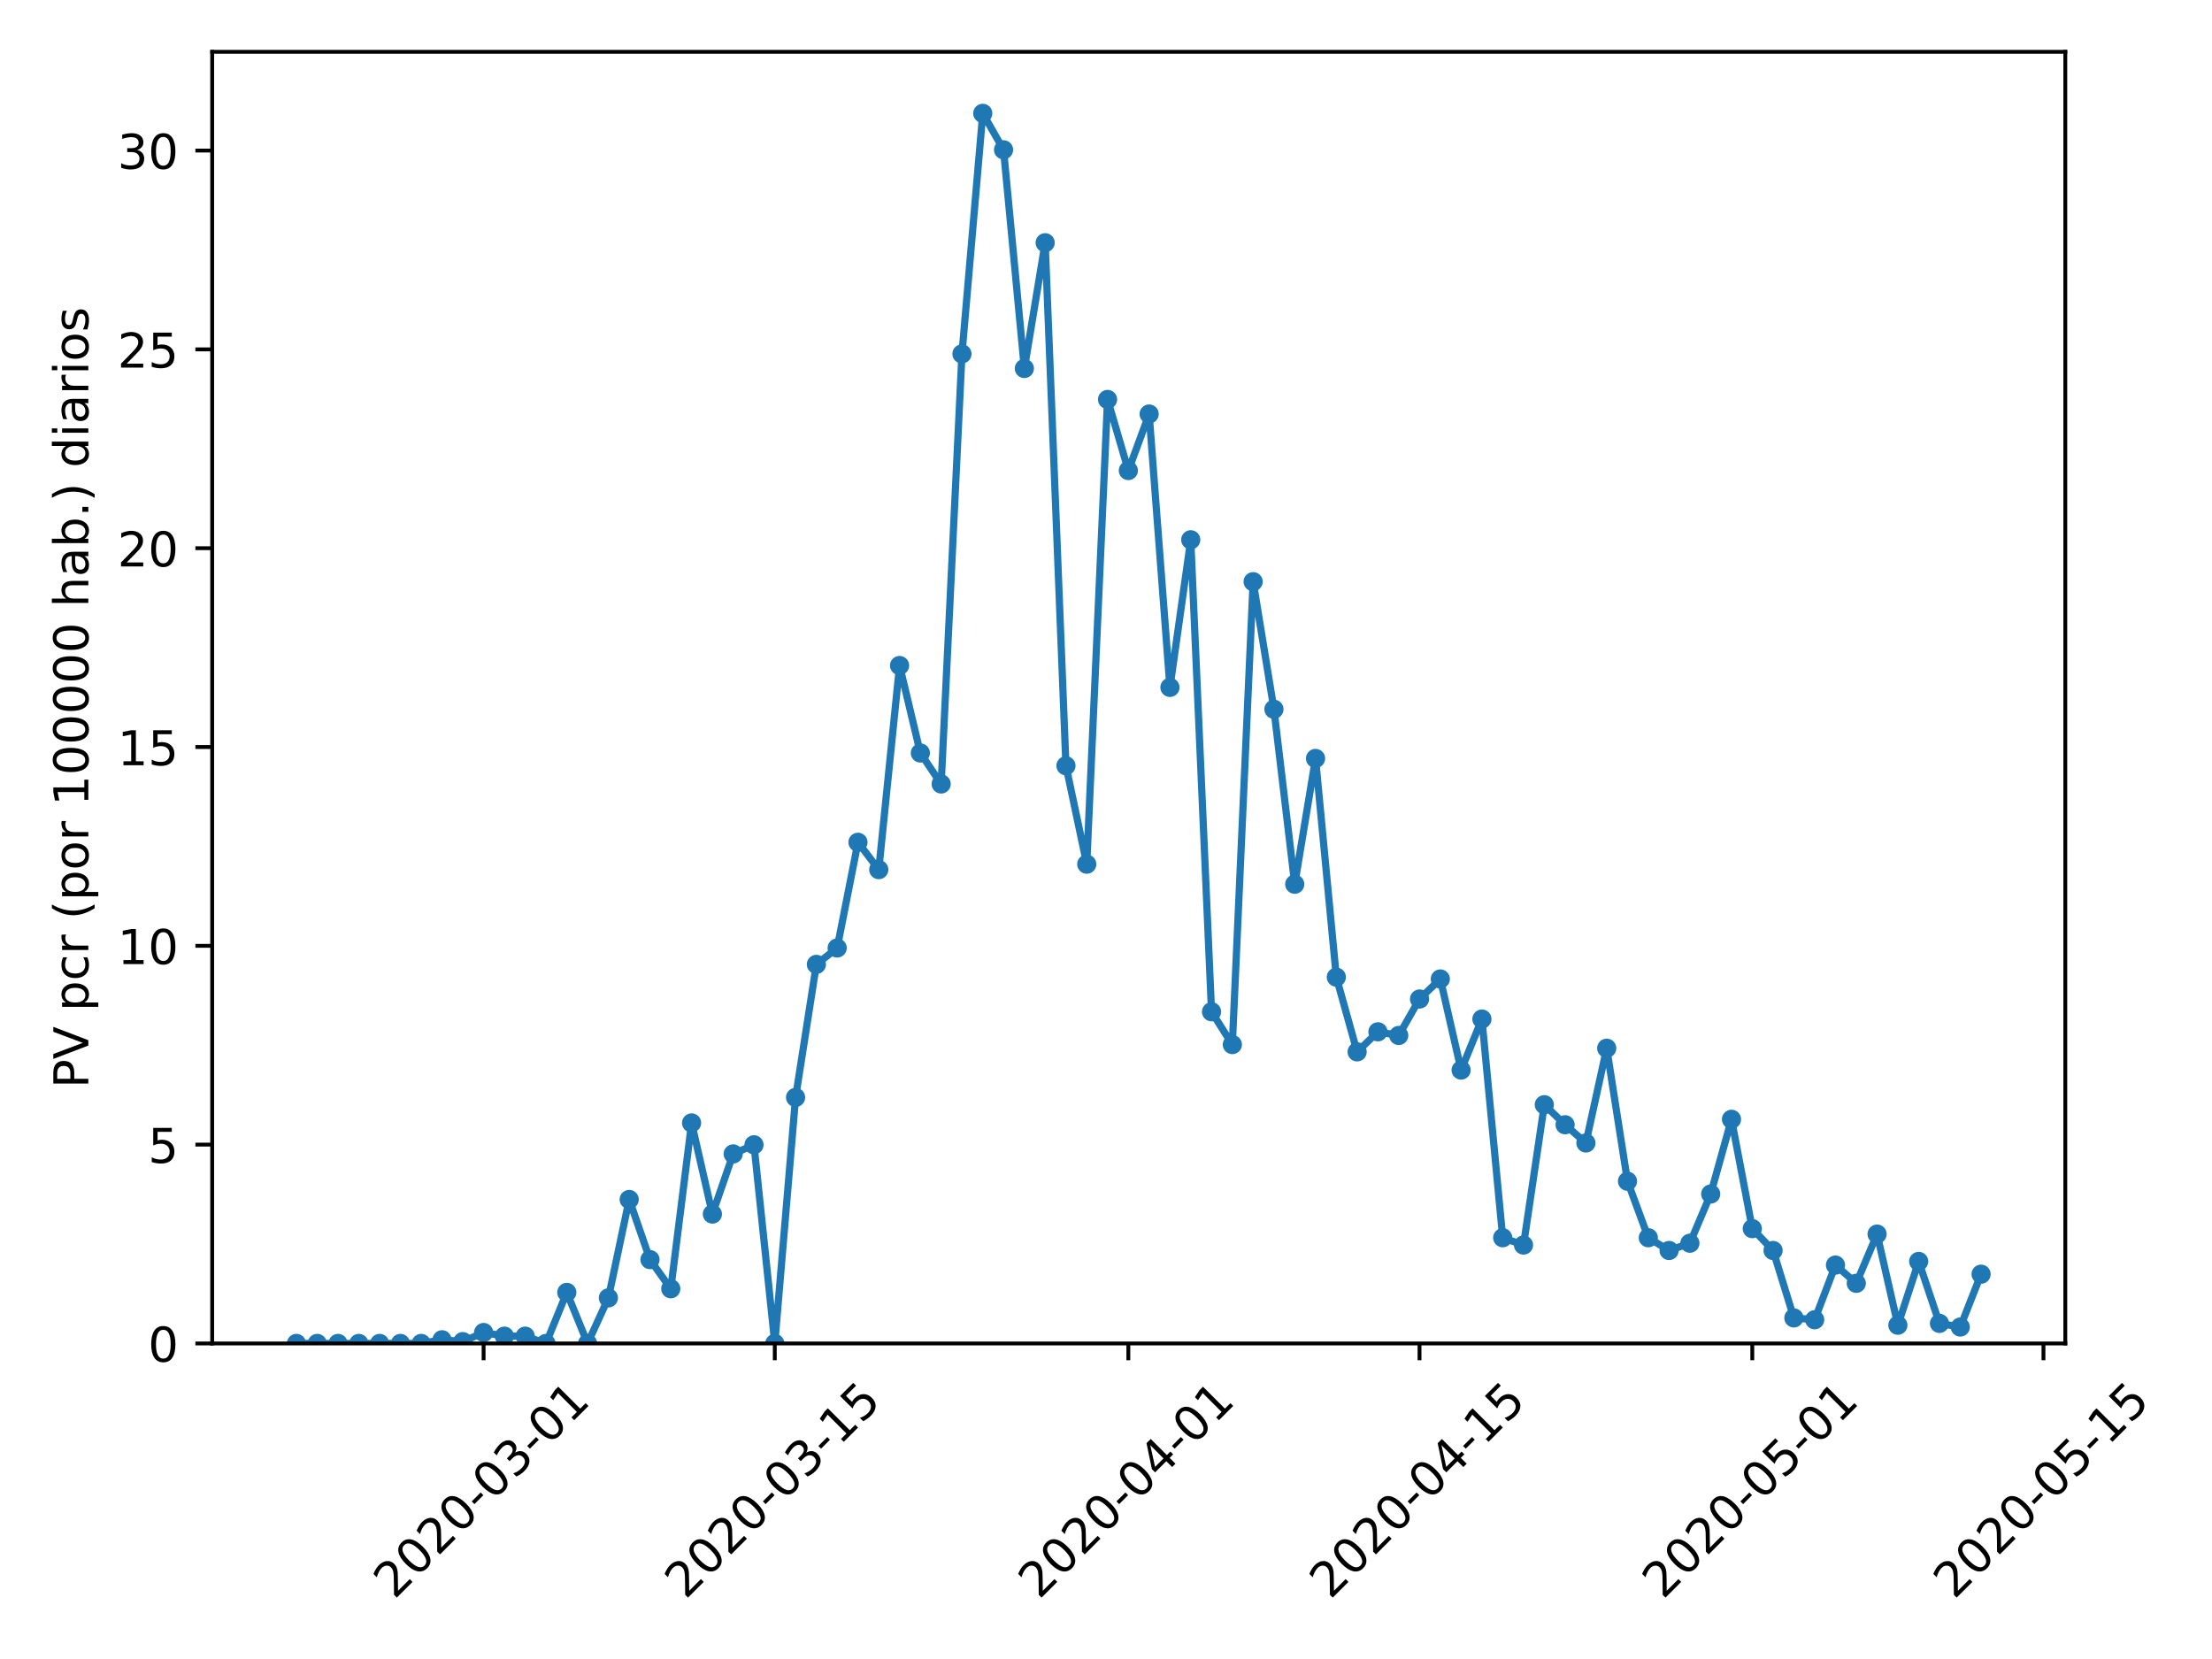 <?xml version="1.0" encoding="utf-8" standalone="no"?>
<!DOCTYPE svg PUBLIC "-//W3C//DTD SVG 1.1//EN"
  "http://www.w3.org/Graphics/SVG/1.1/DTD/svg11.dtd">
<!-- Created with matplotlib (https://matplotlib.org/) -->
<svg height="345.6pt" version="1.1" viewBox="0 0 460.8 345.6" width="460.8pt" xmlns="http://www.w3.org/2000/svg" xmlns:xlink="http://www.w3.org/1999/xlink">
 <defs>
  <style type="text/css">
*{stroke-linecap:butt;stroke-linejoin:round;}
  </style>
 </defs>
 <g id="figure_1">
  <g id="patch_1">
   <path d="M 0 345.6 
L 460.8 345.6 
L 460.8 0 
L 0 0 
z
" style="fill:#ffffff;"/>
  </g>
  <g id="axes_1">
   <g id="patch_2">
    <path d="M 44.203 279.863 
L 430.24 279.863 
L 430.24 10.8 
L 44.203 10.8 
z
" style="fill:#ffffff;"/>
   </g>
   <g id="matplotlib.axis_1">
    <g id="xtick_1">
     <g id="line2d_1">
      <defs>
       <path d="M 0 0 
L 0 3.5 
" id="m6cbbe346ea" style="stroke:#000000;stroke-width:0.8;"/>
      </defs>
      <g>
       <use style="stroke:#000000;stroke-width:0.8;" x="100.744" xlink:href="#m6cbbe346ea" y="279.863"/>
      </g>
     </g>
     <g id="text_1">
      <!-- 2020-03-01 -->
      <defs>
       <path d="M 19.188 8.297 
L 53.609 8.297 
L 53.609 0 
L 7.328 0 
L 7.328 8.297 
Q 12.938 14.109 22.625 23.891 
Q 32.328 33.688 34.812 36.531 
Q 39.547 41.844 41.422 45.531 
Q 43.312 49.219 43.312 52.781 
Q 43.312 58.594 39.234 62.25 
Q 35.156 65.922 28.609 65.922 
Q 23.969 65.922 18.812 64.312 
Q 13.672 62.703 7.812 59.422 
L 7.812 69.391 
Q 13.766 71.781 18.938 73 
Q 24.125 74.219 28.422 74.219 
Q 39.75 74.219 46.484 68.547 
Q 53.219 62.891 53.219 53.422 
Q 53.219 48.922 51.531 44.891 
Q 49.859 40.875 45.406 35.406 
Q 44.188 33.984 37.641 27.219 
Q 31.109 20.453 19.188 8.297 
z
" id="DejaVuSans-50"/>
       <path d="M 31.781 66.406 
Q 24.172 66.406 20.328 58.906 
Q 16.5 51.422 16.5 36.375 
Q 16.5 21.391 20.328 13.891 
Q 24.172 6.391 31.781 6.391 
Q 39.453 6.391 43.281 13.891 
Q 47.125 21.391 47.125 36.375 
Q 47.125 51.422 43.281 58.906 
Q 39.453 66.406 31.781 66.406 
z
M 31.781 74.219 
Q 44.047 74.219 50.516 64.516 
Q 56.984 54.828 56.984 36.375 
Q 56.984 17.969 50.516 8.266 
Q 44.047 -1.422 31.781 -1.422 
Q 19.531 -1.422 13.062 8.266 
Q 6.594 17.969 6.594 36.375 
Q 6.594 54.828 13.062 64.516 
Q 19.531 74.219 31.781 74.219 
z
" id="DejaVuSans-48"/>
       <path d="M 4.891 31.391 
L 31.203 31.391 
L 31.203 23.391 
L 4.891 23.391 
z
" id="DejaVuSans-45"/>
       <path d="M 40.578 39.312 
Q 47.656 37.797 51.625 33 
Q 55.609 28.219 55.609 21.188 
Q 55.609 10.406 48.188 4.484 
Q 40.766 -1.422 27.094 -1.422 
Q 22.516 -1.422 17.656 -0.516 
Q 12.797 0.391 7.625 2.203 
L 7.625 11.719 
Q 11.719 9.328 16.594 8.109 
Q 21.484 6.891 26.812 6.891 
Q 36.078 6.891 40.938 10.547 
Q 45.797 14.203 45.797 21.188 
Q 45.797 27.641 41.281 31.266 
Q 36.766 34.906 28.719 34.906 
L 20.219 34.906 
L 20.219 43.016 
L 29.109 43.016 
Q 36.375 43.016 40.234 45.922 
Q 44.094 48.828 44.094 54.297 
Q 44.094 59.906 40.109 62.906 
Q 36.141 65.922 28.719 65.922 
Q 24.656 65.922 20.016 65.031 
Q 15.375 64.156 9.812 62.312 
L 9.812 71.094 
Q 15.438 72.656 20.344 73.438 
Q 25.25 74.219 29.594 74.219 
Q 40.828 74.219 47.359 69.109 
Q 53.906 64.016 53.906 55.328 
Q 53.906 49.266 50.438 45.094 
Q 46.969 40.922 40.578 39.312 
z
" id="DejaVuSans-51"/>
       <path d="M 12.406 8.297 
L 28.516 8.297 
L 28.516 63.922 
L 10.984 60.406 
L 10.984 69.391 
L 28.422 72.906 
L 38.281 72.906 
L 38.281 8.297 
L 54.391 8.297 
L 54.391 0 
L 12.406 0 
z
" id="DejaVuSans-49"/>
      </defs>
      <g transform="translate(82.148 333.329)rotate(-45)scale(0.1 -0.1)">
       <use xlink:href="#DejaVuSans-50"/>
       <use x="63.623" xlink:href="#DejaVuSans-48"/>
       <use x="127.246" xlink:href="#DejaVuSans-50"/>
       <use x="190.869" xlink:href="#DejaVuSans-48"/>
       <use x="254.492" xlink:href="#DejaVuSans-45"/>
       <use x="290.576" xlink:href="#DejaVuSans-48"/>
       <use x="354.199" xlink:href="#DejaVuSans-51"/>
       <use x="417.822" xlink:href="#DejaVuSans-45"/>
       <use x="453.906" xlink:href="#DejaVuSans-48"/>
       <use x="517.529" xlink:href="#DejaVuSans-49"/>
      </g>
     </g>
    </g>
    <g id="xtick_2">
     <g id="line2d_2">
      <g>
       <use style="stroke:#000000;stroke-width:0.8;" x="161.401" xlink:href="#m6cbbe346ea" y="279.863"/>
      </g>
     </g>
     <g id="text_2">
      <!-- 2020-03-15 -->
      <defs>
       <path d="M 10.797 72.906 
L 49.516 72.906 
L 49.516 64.594 
L 19.828 64.594 
L 19.828 46.734 
Q 21.969 47.469 24.109 47.828 
Q 26.266 48.188 28.422 48.188 
Q 40.625 48.188 47.75 41.5 
Q 54.891 34.812 54.891 23.391 
Q 54.891 11.625 47.562 5.094 
Q 40.234 -1.422 26.906 -1.422 
Q 22.312 -1.422 17.547 -0.641 
Q 12.797 0.141 7.719 1.703 
L 7.719 11.625 
Q 12.109 9.234 16.797 8.062 
Q 21.484 6.891 26.703 6.891 
Q 35.156 6.891 40.078 11.328 
Q 45.016 15.766 45.016 23.391 
Q 45.016 31 40.078 35.438 
Q 35.156 39.891 26.703 39.891 
Q 22.75 39.891 18.812 39.016 
Q 14.891 38.141 10.797 36.281 
z
" id="DejaVuSans-53"/>
      </defs>
      <g transform="translate(142.805 333.329)rotate(-45)scale(0.1 -0.1)">
       <use xlink:href="#DejaVuSans-50"/>
       <use x="63.623" xlink:href="#DejaVuSans-48"/>
       <use x="127.246" xlink:href="#DejaVuSans-50"/>
       <use x="190.869" xlink:href="#DejaVuSans-48"/>
       <use x="254.492" xlink:href="#DejaVuSans-45"/>
       <use x="290.576" xlink:href="#DejaVuSans-48"/>
       <use x="354.199" xlink:href="#DejaVuSans-51"/>
       <use x="417.822" xlink:href="#DejaVuSans-45"/>
       <use x="453.906" xlink:href="#DejaVuSans-49"/>
       <use x="517.529" xlink:href="#DejaVuSans-53"/>
      </g>
     </g>
    </g>
    <g id="xtick_3">
     <g id="line2d_3">
      <g>
       <use style="stroke:#000000;stroke-width:0.8;" x="235.055" xlink:href="#m6cbbe346ea" y="279.863"/>
      </g>
     </g>
     <g id="text_3">
      <!-- 2020-04-01 -->
      <defs>
       <path d="M 37.797 64.312 
L 12.891 25.391 
L 37.797 25.391 
z
M 35.203 72.906 
L 47.609 72.906 
L 47.609 25.391 
L 58.016 25.391 
L 58.016 17.188 
L 47.609 17.188 
L 47.609 0 
L 37.797 0 
L 37.797 17.188 
L 4.891 17.188 
L 4.891 26.703 
z
" id="DejaVuSans-52"/>
      </defs>
      <g transform="translate(216.459 333.329)rotate(-45)scale(0.1 -0.1)">
       <use xlink:href="#DejaVuSans-50"/>
       <use x="63.623" xlink:href="#DejaVuSans-48"/>
       <use x="127.246" xlink:href="#DejaVuSans-50"/>
       <use x="190.869" xlink:href="#DejaVuSans-48"/>
       <use x="254.492" xlink:href="#DejaVuSans-45"/>
       <use x="290.576" xlink:href="#DejaVuSans-48"/>
       <use x="354.199" xlink:href="#DejaVuSans-52"/>
       <use x="417.822" xlink:href="#DejaVuSans-45"/>
       <use x="453.906" xlink:href="#DejaVuSans-48"/>
       <use x="517.529" xlink:href="#DejaVuSans-49"/>
      </g>
     </g>
    </g>
    <g id="xtick_4">
     <g id="line2d_4">
      <g>
       <use style="stroke:#000000;stroke-width:0.8;" x="295.712" xlink:href="#m6cbbe346ea" y="279.863"/>
      </g>
     </g>
     <g id="text_4">
      <!-- 2020-04-15 -->
      <g transform="translate(277.116 333.329)rotate(-45)scale(0.1 -0.1)">
       <use xlink:href="#DejaVuSans-50"/>
       <use x="63.623" xlink:href="#DejaVuSans-48"/>
       <use x="127.246" xlink:href="#DejaVuSans-50"/>
       <use x="190.869" xlink:href="#DejaVuSans-48"/>
       <use x="254.492" xlink:href="#DejaVuSans-45"/>
       <use x="290.576" xlink:href="#DejaVuSans-48"/>
       <use x="354.199" xlink:href="#DejaVuSans-52"/>
       <use x="417.822" xlink:href="#DejaVuSans-45"/>
       <use x="453.906" xlink:href="#DejaVuSans-49"/>
       <use x="517.529" xlink:href="#DejaVuSans-53"/>
      </g>
     </g>
    </g>
    <g id="xtick_5">
     <g id="line2d_5">
      <g>
       <use style="stroke:#000000;stroke-width:0.8;" x="365.034" xlink:href="#m6cbbe346ea" y="279.863"/>
      </g>
     </g>
     <g id="text_5">
      <!-- 2020-05-01 -->
      <g transform="translate(346.438 333.329)rotate(-45)scale(0.1 -0.1)">
       <use xlink:href="#DejaVuSans-50"/>
       <use x="63.623" xlink:href="#DejaVuSans-48"/>
       <use x="127.246" xlink:href="#DejaVuSans-50"/>
       <use x="190.869" xlink:href="#DejaVuSans-48"/>
       <use x="254.492" xlink:href="#DejaVuSans-45"/>
       <use x="290.576" xlink:href="#DejaVuSans-48"/>
       <use x="354.199" xlink:href="#DejaVuSans-53"/>
       <use x="417.822" xlink:href="#DejaVuSans-45"/>
       <use x="453.906" xlink:href="#DejaVuSans-48"/>
       <use x="517.529" xlink:href="#DejaVuSans-49"/>
      </g>
     </g>
    </g>
    <g id="xtick_6">
     <g id="line2d_6">
      <g>
       <use style="stroke:#000000;stroke-width:0.8;" x="425.691" xlink:href="#m6cbbe346ea" y="279.863"/>
      </g>
     </g>
     <g id="text_6">
      <!-- 2020-05-15 -->
      <g transform="translate(407.095 333.329)rotate(-45)scale(0.1 -0.1)">
       <use xlink:href="#DejaVuSans-50"/>
       <use x="63.623" xlink:href="#DejaVuSans-48"/>
       <use x="127.246" xlink:href="#DejaVuSans-50"/>
       <use x="190.869" xlink:href="#DejaVuSans-48"/>
       <use x="254.492" xlink:href="#DejaVuSans-45"/>
       <use x="290.576" xlink:href="#DejaVuSans-48"/>
       <use x="354.199" xlink:href="#DejaVuSans-53"/>
       <use x="417.822" xlink:href="#DejaVuSans-45"/>
       <use x="453.906" xlink:href="#DejaVuSans-49"/>
       <use x="517.529" xlink:href="#DejaVuSans-53"/>
      </g>
     </g>
    </g>
   </g>
   <g id="matplotlib.axis_2">
    <g id="ytick_1">
     <g id="line2d_7">
      <defs>
       <path d="M 0 0 
L -3.5 0 
" id="m5be98fca69" style="stroke:#000000;stroke-width:0.8;"/>
      </defs>
      <g>
       <use style="stroke:#000000;stroke-width:0.8;" x="44.203" xlink:href="#m5be98fca69" y="279.863"/>
      </g>
     </g>
     <g id="text_7">
      <!-- 0 -->
      <g transform="translate(30.841 283.662)scale(0.1 -0.1)">
       <use xlink:href="#DejaVuSans-48"/>
      </g>
     </g>
    </g>
    <g id="ytick_2">
     <g id="line2d_8">
      <g>
       <use style="stroke:#000000;stroke-width:0.8;" x="44.203" xlink:href="#m5be98fca69" y="238.447"/>
      </g>
     </g>
     <g id="text_8">
      <!-- 5 -->
      <g transform="translate(30.841 242.246)scale(0.1 -0.1)">
       <use xlink:href="#DejaVuSans-53"/>
      </g>
     </g>
    </g>
    <g id="ytick_3">
     <g id="line2d_9">
      <g>
       <use style="stroke:#000000;stroke-width:0.8;" x="44.203" xlink:href="#m5be98fca69" y="197.03"/>
      </g>
     </g>
     <g id="text_9">
      <!-- 10 -->
      <g transform="translate(24.478 200.83)scale(0.1 -0.1)">
       <use xlink:href="#DejaVuSans-49"/>
       <use x="63.623" xlink:href="#DejaVuSans-48"/>
      </g>
     </g>
    </g>
    <g id="ytick_4">
     <g id="line2d_10">
      <g>
       <use style="stroke:#000000;stroke-width:0.8;" x="44.203" xlink:href="#m5be98fca69" y="155.614"/>
      </g>
     </g>
     <g id="text_10">
      <!-- 15 -->
      <g transform="translate(24.478 159.414)scale(0.1 -0.1)">
       <use xlink:href="#DejaVuSans-49"/>
       <use x="63.623" xlink:href="#DejaVuSans-53"/>
      </g>
     </g>
    </g>
    <g id="ytick_5">
     <g id="line2d_11">
      <g>
       <use style="stroke:#000000;stroke-width:0.8;" x="44.203" xlink:href="#m5be98fca69" y="114.198"/>
      </g>
     </g>
     <g id="text_11">
      <!-- 20 -->
      <g transform="translate(24.478 117.998)scale(0.1 -0.1)">
       <use xlink:href="#DejaVuSans-50"/>
       <use x="63.623" xlink:href="#DejaVuSans-48"/>
      </g>
     </g>
    </g>
    <g id="ytick_6">
     <g id="line2d_12">
      <g>
       <use style="stroke:#000000;stroke-width:0.8;" x="44.203" xlink:href="#m5be98fca69" y="72.782"/>
      </g>
     </g>
     <g id="text_12">
      <!-- 25 -->
      <g transform="translate(24.478 76.581)scale(0.1 -0.1)">
       <use xlink:href="#DejaVuSans-50"/>
       <use x="63.623" xlink:href="#DejaVuSans-53"/>
      </g>
     </g>
    </g>
    <g id="ytick_7">
     <g id="line2d_13">
      <g>
       <use style="stroke:#000000;stroke-width:0.8;" x="44.203" xlink:href="#m5be98fca69" y="31.366"/>
      </g>
     </g>
     <g id="text_13">
      <!-- 30 -->
      <g transform="translate(24.478 35.165)scale(0.1 -0.1)">
       <use xlink:href="#DejaVuSans-51"/>
       <use x="63.623" xlink:href="#DejaVuSans-48"/>
      </g>
     </g>
    </g>
    <g id="text_14">
     <!-- PV pcr (por 100000 hab.) diarios -->
     <defs>
      <path d="M 19.672 64.797 
L 19.672 37.406 
L 32.078 37.406 
Q 38.969 37.406 42.719 40.969 
Q 46.484 44.531 46.484 51.125 
Q 46.484 57.672 42.719 61.234 
Q 38.969 64.797 32.078 64.797 
z
M 9.812 72.906 
L 32.078 72.906 
Q 44.344 72.906 50.609 67.359 
Q 56.891 61.812 56.891 51.125 
Q 56.891 40.328 50.609 34.812 
Q 44.344 29.297 32.078 29.297 
L 19.672 29.297 
L 19.672 0 
L 9.812 0 
z
" id="DejaVuSans-80"/>
      <path d="M 28.609 0 
L 0.781 72.906 
L 11.078 72.906 
L 34.188 11.531 
L 57.328 72.906 
L 67.578 72.906 
L 39.797 0 
z
" id="DejaVuSans-86"/>
      <path id="DejaVuSans-32"/>
      <path d="M 18.109 8.203 
L 18.109 -20.797 
L 9.078 -20.797 
L 9.078 54.688 
L 18.109 54.688 
L 18.109 46.391 
Q 20.953 51.266 25.266 53.625 
Q 29.594 56 35.594 56 
Q 45.562 56 51.781 48.094 
Q 58.016 40.188 58.016 27.297 
Q 58.016 14.406 51.781 6.484 
Q 45.562 -1.422 35.594 -1.422 
Q 29.594 -1.422 25.266 0.953 
Q 20.953 3.328 18.109 8.203 
z
M 48.688 27.297 
Q 48.688 37.203 44.609 42.844 
Q 40.531 48.484 33.406 48.484 
Q 26.266 48.484 22.188 42.844 
Q 18.109 37.203 18.109 27.297 
Q 18.109 17.391 22.188 11.75 
Q 26.266 6.109 33.406 6.109 
Q 40.531 6.109 44.609 11.75 
Q 48.688 17.391 48.688 27.297 
z
" id="DejaVuSans-112"/>
      <path d="M 48.781 52.594 
L 48.781 44.188 
Q 44.969 46.297 41.141 47.344 
Q 37.312 48.391 33.406 48.391 
Q 24.656 48.391 19.812 42.844 
Q 14.984 37.312 14.984 27.297 
Q 14.984 17.281 19.812 11.734 
Q 24.656 6.203 33.406 6.203 
Q 37.312 6.203 41.141 7.25 
Q 44.969 8.297 48.781 10.406 
L 48.781 2.094 
Q 45.016 0.344 40.984 -0.531 
Q 36.969 -1.422 32.422 -1.422 
Q 20.062 -1.422 12.781 6.344 
Q 5.516 14.109 5.516 27.297 
Q 5.516 40.672 12.859 48.328 
Q 20.219 56 33.016 56 
Q 37.156 56 41.109 55.141 
Q 45.062 54.297 48.781 52.594 
z
" id="DejaVuSans-99"/>
      <path d="M 41.109 46.297 
Q 39.594 47.172 37.812 47.578 
Q 36.031 48 33.891 48 
Q 26.266 48 22.188 43.047 
Q 18.109 38.094 18.109 28.812 
L 18.109 0 
L 9.078 0 
L 9.078 54.688 
L 18.109 54.688 
L 18.109 46.188 
Q 20.953 51.172 25.484 53.578 
Q 30.031 56 36.531 56 
Q 37.453 56 38.578 55.875 
Q 39.703 55.766 41.062 55.516 
z
" id="DejaVuSans-114"/>
      <path d="M 31 75.875 
Q 24.469 64.656 21.281 53.656 
Q 18.109 42.672 18.109 31.391 
Q 18.109 20.125 21.312 9.062 
Q 24.516 -2 31 -13.188 
L 23.188 -13.188 
Q 15.875 -1.703 12.234 9.375 
Q 8.594 20.453 8.594 31.391 
Q 8.594 42.281 12.203 53.312 
Q 15.828 64.359 23.188 75.875 
z
" id="DejaVuSans-40"/>
      <path d="M 30.609 48.391 
Q 23.391 48.391 19.188 42.75 
Q 14.984 37.109 14.984 27.297 
Q 14.984 17.484 19.156 11.844 
Q 23.344 6.203 30.609 6.203 
Q 37.797 6.203 41.984 11.859 
Q 46.188 17.531 46.188 27.297 
Q 46.188 37.016 41.984 42.703 
Q 37.797 48.391 30.609 48.391 
z
M 30.609 56 
Q 42.328 56 49.016 48.375 
Q 55.719 40.766 55.719 27.297 
Q 55.719 13.875 49.016 6.219 
Q 42.328 -1.422 30.609 -1.422 
Q 18.844 -1.422 12.172 6.219 
Q 5.516 13.875 5.516 27.297 
Q 5.516 40.766 12.172 48.375 
Q 18.844 56 30.609 56 
z
" id="DejaVuSans-111"/>
      <path d="M 54.891 33.016 
L 54.891 0 
L 45.906 0 
L 45.906 32.719 
Q 45.906 40.484 42.875 44.328 
Q 39.844 48.188 33.797 48.188 
Q 26.516 48.188 22.312 43.547 
Q 18.109 38.922 18.109 30.906 
L 18.109 0 
L 9.078 0 
L 9.078 75.984 
L 18.109 75.984 
L 18.109 46.188 
Q 21.344 51.125 25.703 53.562 
Q 30.078 56 35.797 56 
Q 45.219 56 50.047 50.172 
Q 54.891 44.344 54.891 33.016 
z
" id="DejaVuSans-104"/>
      <path d="M 34.281 27.484 
Q 23.391 27.484 19.188 25 
Q 14.984 22.516 14.984 16.5 
Q 14.984 11.719 18.141 8.906 
Q 21.297 6.109 26.703 6.109 
Q 34.188 6.109 38.703 11.406 
Q 43.219 16.703 43.219 25.484 
L 43.219 27.484 
z
M 52.203 31.203 
L 52.203 0 
L 43.219 0 
L 43.219 8.297 
Q 40.141 3.328 35.547 0.953 
Q 30.953 -1.422 24.312 -1.422 
Q 15.922 -1.422 10.953 3.297 
Q 6 8.016 6 15.922 
Q 6 25.141 12.172 29.828 
Q 18.359 34.516 30.609 34.516 
L 43.219 34.516 
L 43.219 35.406 
Q 43.219 41.609 39.141 45 
Q 35.062 48.391 27.688 48.391 
Q 23 48.391 18.547 47.266 
Q 14.109 46.141 10.016 43.891 
L 10.016 52.203 
Q 14.938 54.109 19.578 55.047 
Q 24.219 56 28.609 56 
Q 40.484 56 46.344 49.844 
Q 52.203 43.703 52.203 31.203 
z
" id="DejaVuSans-97"/>
      <path d="M 48.688 27.297 
Q 48.688 37.203 44.609 42.844 
Q 40.531 48.484 33.406 48.484 
Q 26.266 48.484 22.188 42.844 
Q 18.109 37.203 18.109 27.297 
Q 18.109 17.391 22.188 11.75 
Q 26.266 6.109 33.406 6.109 
Q 40.531 6.109 44.609 11.75 
Q 48.688 17.391 48.688 27.297 
z
M 18.109 46.391 
Q 20.953 51.266 25.266 53.625 
Q 29.594 56 35.594 56 
Q 45.562 56 51.781 48.094 
Q 58.016 40.188 58.016 27.297 
Q 58.016 14.406 51.781 6.484 
Q 45.562 -1.422 35.594 -1.422 
Q 29.594 -1.422 25.266 0.953 
Q 20.953 3.328 18.109 8.203 
L 18.109 0 
L 9.078 0 
L 9.078 75.984 
L 18.109 75.984 
z
" id="DejaVuSans-98"/>
      <path d="M 10.688 12.406 
L 21 12.406 
L 21 0 
L 10.688 0 
z
" id="DejaVuSans-46"/>
      <path d="M 8.016 75.875 
L 15.828 75.875 
Q 23.141 64.359 26.781 53.312 
Q 30.422 42.281 30.422 31.391 
Q 30.422 20.453 26.781 9.375 
Q 23.141 -1.703 15.828 -13.188 
L 8.016 -13.188 
Q 14.5 -2 17.703 9.062 
Q 20.906 20.125 20.906 31.391 
Q 20.906 42.672 17.703 53.656 
Q 14.5 64.656 8.016 75.875 
z
" id="DejaVuSans-41"/>
      <path d="M 45.406 46.391 
L 45.406 75.984 
L 54.391 75.984 
L 54.391 0 
L 45.406 0 
L 45.406 8.203 
Q 42.578 3.328 38.25 0.953 
Q 33.938 -1.422 27.875 -1.422 
Q 17.969 -1.422 11.734 6.484 
Q 5.516 14.406 5.516 27.297 
Q 5.516 40.188 11.734 48.094 
Q 17.969 56 27.875 56 
Q 33.938 56 38.25 53.625 
Q 42.578 51.266 45.406 46.391 
z
M 14.797 27.297 
Q 14.797 17.391 18.875 11.75 
Q 22.953 6.109 30.078 6.109 
Q 37.203 6.109 41.297 11.75 
Q 45.406 17.391 45.406 27.297 
Q 45.406 37.203 41.297 42.844 
Q 37.203 48.484 30.078 48.484 
Q 22.953 48.484 18.875 42.844 
Q 14.797 37.203 14.797 27.297 
z
" id="DejaVuSans-100"/>
      <path d="M 9.422 54.688 
L 18.406 54.688 
L 18.406 0 
L 9.422 0 
z
M 9.422 75.984 
L 18.406 75.984 
L 18.406 64.594 
L 9.422 64.594 
z
" id="DejaVuSans-105"/>
      <path d="M 44.281 53.078 
L 44.281 44.578 
Q 40.484 46.531 36.375 47.5 
Q 32.281 48.484 27.875 48.484 
Q 21.188 48.484 17.844 46.438 
Q 14.5 44.391 14.5 40.281 
Q 14.5 37.156 16.891 35.375 
Q 19.281 33.594 26.516 31.984 
L 29.594 31.297 
Q 39.156 29.25 43.188 25.516 
Q 47.219 21.781 47.219 15.094 
Q 47.219 7.469 41.188 3.016 
Q 35.156 -1.422 24.609 -1.422 
Q 20.219 -1.422 15.453 -0.562 
Q 10.688 0.297 5.422 2 
L 5.422 11.281 
Q 10.406 8.688 15.234 7.391 
Q 20.062 6.109 24.812 6.109 
Q 31.156 6.109 34.562 8.281 
Q 37.984 10.453 37.984 14.406 
Q 37.984 18.062 35.516 20.016 
Q 33.062 21.969 24.703 23.781 
L 21.578 24.516 
Q 13.234 26.266 9.516 29.906 
Q 5.812 33.547 5.812 39.891 
Q 5.812 47.609 11.281 51.797 
Q 16.75 56 26.812 56 
Q 31.781 56 36.172 55.266 
Q 40.578 54.547 44.281 53.078 
z
" id="DejaVuSans-115"/>
     </defs>
     <g transform="translate(18.398 226.701)rotate(-90)scale(0.1 -0.1)">
      <use xlink:href="#DejaVuSans-80"/>
      <use x="60.303" xlink:href="#DejaVuSans-86"/>
      <use x="128.711" xlink:href="#DejaVuSans-32"/>
      <use x="160.498" xlink:href="#DejaVuSans-112"/>
      <use x="223.975" xlink:href="#DejaVuSans-99"/>
      <use x="278.955" xlink:href="#DejaVuSans-114"/>
      <use x="320.068" xlink:href="#DejaVuSans-32"/>
      <use x="351.855" xlink:href="#DejaVuSans-40"/>
      <use x="390.869" xlink:href="#DejaVuSans-112"/>
      <use x="454.346" xlink:href="#DejaVuSans-111"/>
      <use x="515.527" xlink:href="#DejaVuSans-114"/>
      <use x="556.641" xlink:href="#DejaVuSans-32"/>
      <use x="588.428" xlink:href="#DejaVuSans-49"/>
      <use x="652.051" xlink:href="#DejaVuSans-48"/>
      <use x="715.674" xlink:href="#DejaVuSans-48"/>
      <use x="779.297" xlink:href="#DejaVuSans-48"/>
      <use x="842.92" xlink:href="#DejaVuSans-48"/>
      <use x="906.543" xlink:href="#DejaVuSans-48"/>
      <use x="970.166" xlink:href="#DejaVuSans-32"/>
      <use x="1001.953" xlink:href="#DejaVuSans-104"/>
      <use x="1065.332" xlink:href="#DejaVuSans-97"/>
      <use x="1126.611" xlink:href="#DejaVuSans-98"/>
      <use x="1190.088" xlink:href="#DejaVuSans-46"/>
      <use x="1221.875" xlink:href="#DejaVuSans-41"/>
      <use x="1260.889" xlink:href="#DejaVuSans-32"/>
      <use x="1292.676" xlink:href="#DejaVuSans-100"/>
      <use x="1356.152" xlink:href="#DejaVuSans-105"/>
      <use x="1383.936" xlink:href="#DejaVuSans-97"/>
      <use x="1445.215" xlink:href="#DejaVuSans-114"/>
      <use x="1486.328" xlink:href="#DejaVuSans-105"/>
      <use x="1514.111" xlink:href="#DejaVuSans-111"/>
      <use x="1575.293" xlink:href="#DejaVuSans-115"/>
     </g>
    </g>
   </g>
   <g id="line2d_14">
    <path clip-path="url(#p7fb1381e06)" d="M 61.75 279.863 
L 66.083 279.863 
L 70.415 279.863 
L 74.748 279.863 
L 79.081 279.863 
L 83.413 279.863 
L 87.746 279.863 
L 92.079 279.103 
L 96.411 279.483 
L 100.744 277.585 
L 105.076 278.344 
L 109.409 278.344 
L 113.742 279.863 
L 118.074 269.233 
L 122.407 279.863 
L 126.74 270.372 
L 131.072 249.872 
L 135.405 262.4 
L 139.737 268.474 
L 144.07 233.927 
L 148.403 252.909 
L 152.735 240.381 
L 157.068 238.483 
L 161.401 279.863 
L 165.733 228.613 
L 170.066 200.9 
L 174.398 197.483 
L 178.731 175.464 
L 183.064 181.159 
L 187.396 138.64 
L 191.729 156.863 
L 196.062 163.316 
L 200.394 73.724 
L 204.727 23.613 
L 209.059 31.205 
L 213.392 76.761 
L 217.725 50.566 
L 222.057 159.52 
L 226.39 180.02 
L 230.723 83.214 
L 235.055 98.02 
L 239.388 86.251 
L 243.72 143.196 
L 248.053 112.446 
L 252.386 210.77 
L 256.718 217.603 
L 261.051 121.177 
L 265.383 147.751 
L 269.716 184.196 
L 274.049 158.001 
L 278.381 203.557 
L 282.714 219.122 
L 287.047 214.946 
L 291.379 215.705 
L 295.712 208.113 
L 300.044 203.937 
L 304.377 222.918 
L 308.71 212.288 
L 313.042 257.844 
L 317.375 259.363 
L 321.708 230.131 
L 326.04 234.307 
L 330.373 238.103 
L 334.705 218.363 
L 339.038 246.076 
L 343.371 257.844 
L 347.703 260.501 
L 352.036 258.983 
L 356.369 248.733 
L 360.701 233.168 
L 365.034 255.946 
L 369.366 260.501 
L 373.699 274.548 
L 378.032 274.927 
L 382.364 263.539 
L 386.697 267.335 
L 391.03 257.085 
L 395.362 276.066 
L 399.695 262.779 
L 404.027 275.687 
L 408.36 276.446 
L 412.693 265.437 
" style="fill:none;stroke:#1f77b4;stroke-linecap:square;stroke-width:1.5;"/>
    <defs>
     <path d="M 0 1.5 
C 0.398 1.5 0.779 1.342 1.061 1.061 
C 1.342 0.779 1.5 0.398 1.5 0 
C 1.5 -0.398 1.342 -0.779 1.061 -1.061 
C 0.779 -1.342 0.398 -1.5 0 -1.5 
C -0.398 -1.5 -0.779 -1.342 -1.061 -1.061 
C -1.342 -0.779 -1.5 -0.398 -1.5 0 
C -1.5 0.398 -1.342 0.779 -1.061 1.061 
C -0.779 1.342 -0.398 1.5 0 1.5 
z
" id="md2b10fb996" style="stroke:#1f77b4;"/>
    </defs>
    <g clip-path="url(#p7fb1381e06)">
     <use style="fill:#1f77b4;stroke:#1f77b4;" x="61.75" xlink:href="#md2b10fb996" y="279.863"/>
     <use style="fill:#1f77b4;stroke:#1f77b4;" x="66.083" xlink:href="#md2b10fb996" y="279.863"/>
     <use style="fill:#1f77b4;stroke:#1f77b4;" x="70.415" xlink:href="#md2b10fb996" y="279.863"/>
     <use style="fill:#1f77b4;stroke:#1f77b4;" x="74.748" xlink:href="#md2b10fb996" y="279.863"/>
     <use style="fill:#1f77b4;stroke:#1f77b4;" x="79.081" xlink:href="#md2b10fb996" y="279.863"/>
     <use style="fill:#1f77b4;stroke:#1f77b4;" x="83.413" xlink:href="#md2b10fb996" y="279.863"/>
     <use style="fill:#1f77b4;stroke:#1f77b4;" x="87.746" xlink:href="#md2b10fb996" y="279.863"/>
     <use style="fill:#1f77b4;stroke:#1f77b4;" x="92.079" xlink:href="#md2b10fb996" y="279.103"/>
     <use style="fill:#1f77b4;stroke:#1f77b4;" x="96.411" xlink:href="#md2b10fb996" y="279.483"/>
     <use style="fill:#1f77b4;stroke:#1f77b4;" x="100.744" xlink:href="#md2b10fb996" y="277.585"/>
     <use style="fill:#1f77b4;stroke:#1f77b4;" x="105.076" xlink:href="#md2b10fb996" y="278.344"/>
     <use style="fill:#1f77b4;stroke:#1f77b4;" x="109.409" xlink:href="#md2b10fb996" y="278.344"/>
     <use style="fill:#1f77b4;stroke:#1f77b4;" x="113.742" xlink:href="#md2b10fb996" y="279.863"/>
     <use style="fill:#1f77b4;stroke:#1f77b4;" x="118.074" xlink:href="#md2b10fb996" y="269.233"/>
     <use style="fill:#1f77b4;stroke:#1f77b4;" x="122.407" xlink:href="#md2b10fb996" y="279.863"/>
     <use style="fill:#1f77b4;stroke:#1f77b4;" x="126.74" xlink:href="#md2b10fb996" y="270.372"/>
     <use style="fill:#1f77b4;stroke:#1f77b4;" x="131.072" xlink:href="#md2b10fb996" y="249.872"/>
     <use style="fill:#1f77b4;stroke:#1f77b4;" x="135.405" xlink:href="#md2b10fb996" y="262.4"/>
     <use style="fill:#1f77b4;stroke:#1f77b4;" x="139.737" xlink:href="#md2b10fb996" y="268.474"/>
     <use style="fill:#1f77b4;stroke:#1f77b4;" x="144.07" xlink:href="#md2b10fb996" y="233.927"/>
     <use style="fill:#1f77b4;stroke:#1f77b4;" x="148.403" xlink:href="#md2b10fb996" y="252.909"/>
     <use style="fill:#1f77b4;stroke:#1f77b4;" x="152.735" xlink:href="#md2b10fb996" y="240.381"/>
     <use style="fill:#1f77b4;stroke:#1f77b4;" x="157.068" xlink:href="#md2b10fb996" y="238.483"/>
     <use style="fill:#1f77b4;stroke:#1f77b4;" x="161.401" xlink:href="#md2b10fb996" y="279.863"/>
     <use style="fill:#1f77b4;stroke:#1f77b4;" x="165.733" xlink:href="#md2b10fb996" y="228.613"/>
     <use style="fill:#1f77b4;stroke:#1f77b4;" x="170.066" xlink:href="#md2b10fb996" y="200.9"/>
     <use style="fill:#1f77b4;stroke:#1f77b4;" x="174.398" xlink:href="#md2b10fb996" y="197.483"/>
     <use style="fill:#1f77b4;stroke:#1f77b4;" x="178.731" xlink:href="#md2b10fb996" y="175.464"/>
     <use style="fill:#1f77b4;stroke:#1f77b4;" x="183.064" xlink:href="#md2b10fb996" y="181.159"/>
     <use style="fill:#1f77b4;stroke:#1f77b4;" x="187.396" xlink:href="#md2b10fb996" y="138.64"/>
     <use style="fill:#1f77b4;stroke:#1f77b4;" x="191.729" xlink:href="#md2b10fb996" y="156.863"/>
     <use style="fill:#1f77b4;stroke:#1f77b4;" x="196.062" xlink:href="#md2b10fb996" y="163.316"/>
     <use style="fill:#1f77b4;stroke:#1f77b4;" x="200.394" xlink:href="#md2b10fb996" y="73.724"/>
     <use style="fill:#1f77b4;stroke:#1f77b4;" x="204.727" xlink:href="#md2b10fb996" y="23.613"/>
     <use style="fill:#1f77b4;stroke:#1f77b4;" x="209.059" xlink:href="#md2b10fb996" y="31.205"/>
     <use style="fill:#1f77b4;stroke:#1f77b4;" x="213.392" xlink:href="#md2b10fb996" y="76.761"/>
     <use style="fill:#1f77b4;stroke:#1f77b4;" x="217.725" xlink:href="#md2b10fb996" y="50.566"/>
     <use style="fill:#1f77b4;stroke:#1f77b4;" x="222.057" xlink:href="#md2b10fb996" y="159.52"/>
     <use style="fill:#1f77b4;stroke:#1f77b4;" x="226.39" xlink:href="#md2b10fb996" y="180.02"/>
     <use style="fill:#1f77b4;stroke:#1f77b4;" x="230.723" xlink:href="#md2b10fb996" y="83.214"/>
     <use style="fill:#1f77b4;stroke:#1f77b4;" x="235.055" xlink:href="#md2b10fb996" y="98.02"/>
     <use style="fill:#1f77b4;stroke:#1f77b4;" x="239.388" xlink:href="#md2b10fb996" y="86.251"/>
     <use style="fill:#1f77b4;stroke:#1f77b4;" x="243.72" xlink:href="#md2b10fb996" y="143.196"/>
     <use style="fill:#1f77b4;stroke:#1f77b4;" x="248.053" xlink:href="#md2b10fb996" y="112.446"/>
     <use style="fill:#1f77b4;stroke:#1f77b4;" x="252.386" xlink:href="#md2b10fb996" y="210.77"/>
     <use style="fill:#1f77b4;stroke:#1f77b4;" x="256.718" xlink:href="#md2b10fb996" y="217.603"/>
     <use style="fill:#1f77b4;stroke:#1f77b4;" x="261.051" xlink:href="#md2b10fb996" y="121.177"/>
     <use style="fill:#1f77b4;stroke:#1f77b4;" x="265.383" xlink:href="#md2b10fb996" y="147.751"/>
     <use style="fill:#1f77b4;stroke:#1f77b4;" x="269.716" xlink:href="#md2b10fb996" y="184.196"/>
     <use style="fill:#1f77b4;stroke:#1f77b4;" x="274.049" xlink:href="#md2b10fb996" y="158.001"/>
     <use style="fill:#1f77b4;stroke:#1f77b4;" x="278.381" xlink:href="#md2b10fb996" y="203.557"/>
     <use style="fill:#1f77b4;stroke:#1f77b4;" x="282.714" xlink:href="#md2b10fb996" y="219.122"/>
     <use style="fill:#1f77b4;stroke:#1f77b4;" x="287.047" xlink:href="#md2b10fb996" y="214.946"/>
     <use style="fill:#1f77b4;stroke:#1f77b4;" x="291.379" xlink:href="#md2b10fb996" y="215.705"/>
     <use style="fill:#1f77b4;stroke:#1f77b4;" x="295.712" xlink:href="#md2b10fb996" y="208.113"/>
     <use style="fill:#1f77b4;stroke:#1f77b4;" x="300.044" xlink:href="#md2b10fb996" y="203.937"/>
     <use style="fill:#1f77b4;stroke:#1f77b4;" x="304.377" xlink:href="#md2b10fb996" y="222.918"/>
     <use style="fill:#1f77b4;stroke:#1f77b4;" x="308.71" xlink:href="#md2b10fb996" y="212.288"/>
     <use style="fill:#1f77b4;stroke:#1f77b4;" x="313.042" xlink:href="#md2b10fb996" y="257.844"/>
     <use style="fill:#1f77b4;stroke:#1f77b4;" x="317.375" xlink:href="#md2b10fb996" y="259.363"/>
     <use style="fill:#1f77b4;stroke:#1f77b4;" x="321.708" xlink:href="#md2b10fb996" y="230.131"/>
     <use style="fill:#1f77b4;stroke:#1f77b4;" x="326.04" xlink:href="#md2b10fb996" y="234.307"/>
     <use style="fill:#1f77b4;stroke:#1f77b4;" x="330.373" xlink:href="#md2b10fb996" y="238.103"/>
     <use style="fill:#1f77b4;stroke:#1f77b4;" x="334.705" xlink:href="#md2b10fb996" y="218.363"/>
     <use style="fill:#1f77b4;stroke:#1f77b4;" x="339.038" xlink:href="#md2b10fb996" y="246.076"/>
     <use style="fill:#1f77b4;stroke:#1f77b4;" x="343.371" xlink:href="#md2b10fb996" y="257.844"/>
     <use style="fill:#1f77b4;stroke:#1f77b4;" x="347.703" xlink:href="#md2b10fb996" y="260.501"/>
     <use style="fill:#1f77b4;stroke:#1f77b4;" x="352.036" xlink:href="#md2b10fb996" y="258.983"/>
     <use style="fill:#1f77b4;stroke:#1f77b4;" x="356.369" xlink:href="#md2b10fb996" y="248.733"/>
     <use style="fill:#1f77b4;stroke:#1f77b4;" x="360.701" xlink:href="#md2b10fb996" y="233.168"/>
     <use style="fill:#1f77b4;stroke:#1f77b4;" x="365.034" xlink:href="#md2b10fb996" y="255.946"/>
     <use style="fill:#1f77b4;stroke:#1f77b4;" x="369.366" xlink:href="#md2b10fb996" y="260.501"/>
     <use style="fill:#1f77b4;stroke:#1f77b4;" x="373.699" xlink:href="#md2b10fb996" y="274.548"/>
     <use style="fill:#1f77b4;stroke:#1f77b4;" x="378.032" xlink:href="#md2b10fb996" y="274.927"/>
     <use style="fill:#1f77b4;stroke:#1f77b4;" x="382.364" xlink:href="#md2b10fb996" y="263.539"/>
     <use style="fill:#1f77b4;stroke:#1f77b4;" x="386.697" xlink:href="#md2b10fb996" y="267.335"/>
     <use style="fill:#1f77b4;stroke:#1f77b4;" x="391.03" xlink:href="#md2b10fb996" y="257.085"/>
     <use style="fill:#1f77b4;stroke:#1f77b4;" x="395.362" xlink:href="#md2b10fb996" y="276.066"/>
     <use style="fill:#1f77b4;stroke:#1f77b4;" x="399.695" xlink:href="#md2b10fb996" y="262.779"/>
     <use style="fill:#1f77b4;stroke:#1f77b4;" x="404.027" xlink:href="#md2b10fb996" y="275.687"/>
     <use style="fill:#1f77b4;stroke:#1f77b4;" x="408.36" xlink:href="#md2b10fb996" y="276.446"/>
     <use style="fill:#1f77b4;stroke:#1f77b4;" x="412.693" xlink:href="#md2b10fb996" y="265.437"/>
    </g>
   </g>
   <g id="patch_3">
    <path d="M 44.203 279.863 
L 44.203 10.8 
" style="fill:none;stroke:#000000;stroke-linecap:square;stroke-linejoin:miter;stroke-width:0.8;"/>
   </g>
   <g id="patch_4">
    <path d="M 430.24 279.863 
L 430.24 10.8 
" style="fill:none;stroke:#000000;stroke-linecap:square;stroke-linejoin:miter;stroke-width:0.8;"/>
   </g>
   <g id="patch_5">
    <path d="M 44.203 279.863 
L 430.24 279.863 
" style="fill:none;stroke:#000000;stroke-linecap:square;stroke-linejoin:miter;stroke-width:0.8;"/>
   </g>
   <g id="patch_6">
    <path d="M 44.203 10.8 
L 430.24 10.8 
" style="fill:none;stroke:#000000;stroke-linecap:square;stroke-linejoin:miter;stroke-width:0.8;"/>
   </g>
  </g>
 </g>
 <defs>
  <clipPath id="p7fb1381e06">
   <rect height="269.063" width="386.037" x="44.203" y="10.8"/>
  </clipPath>
 </defs>
</svg>
